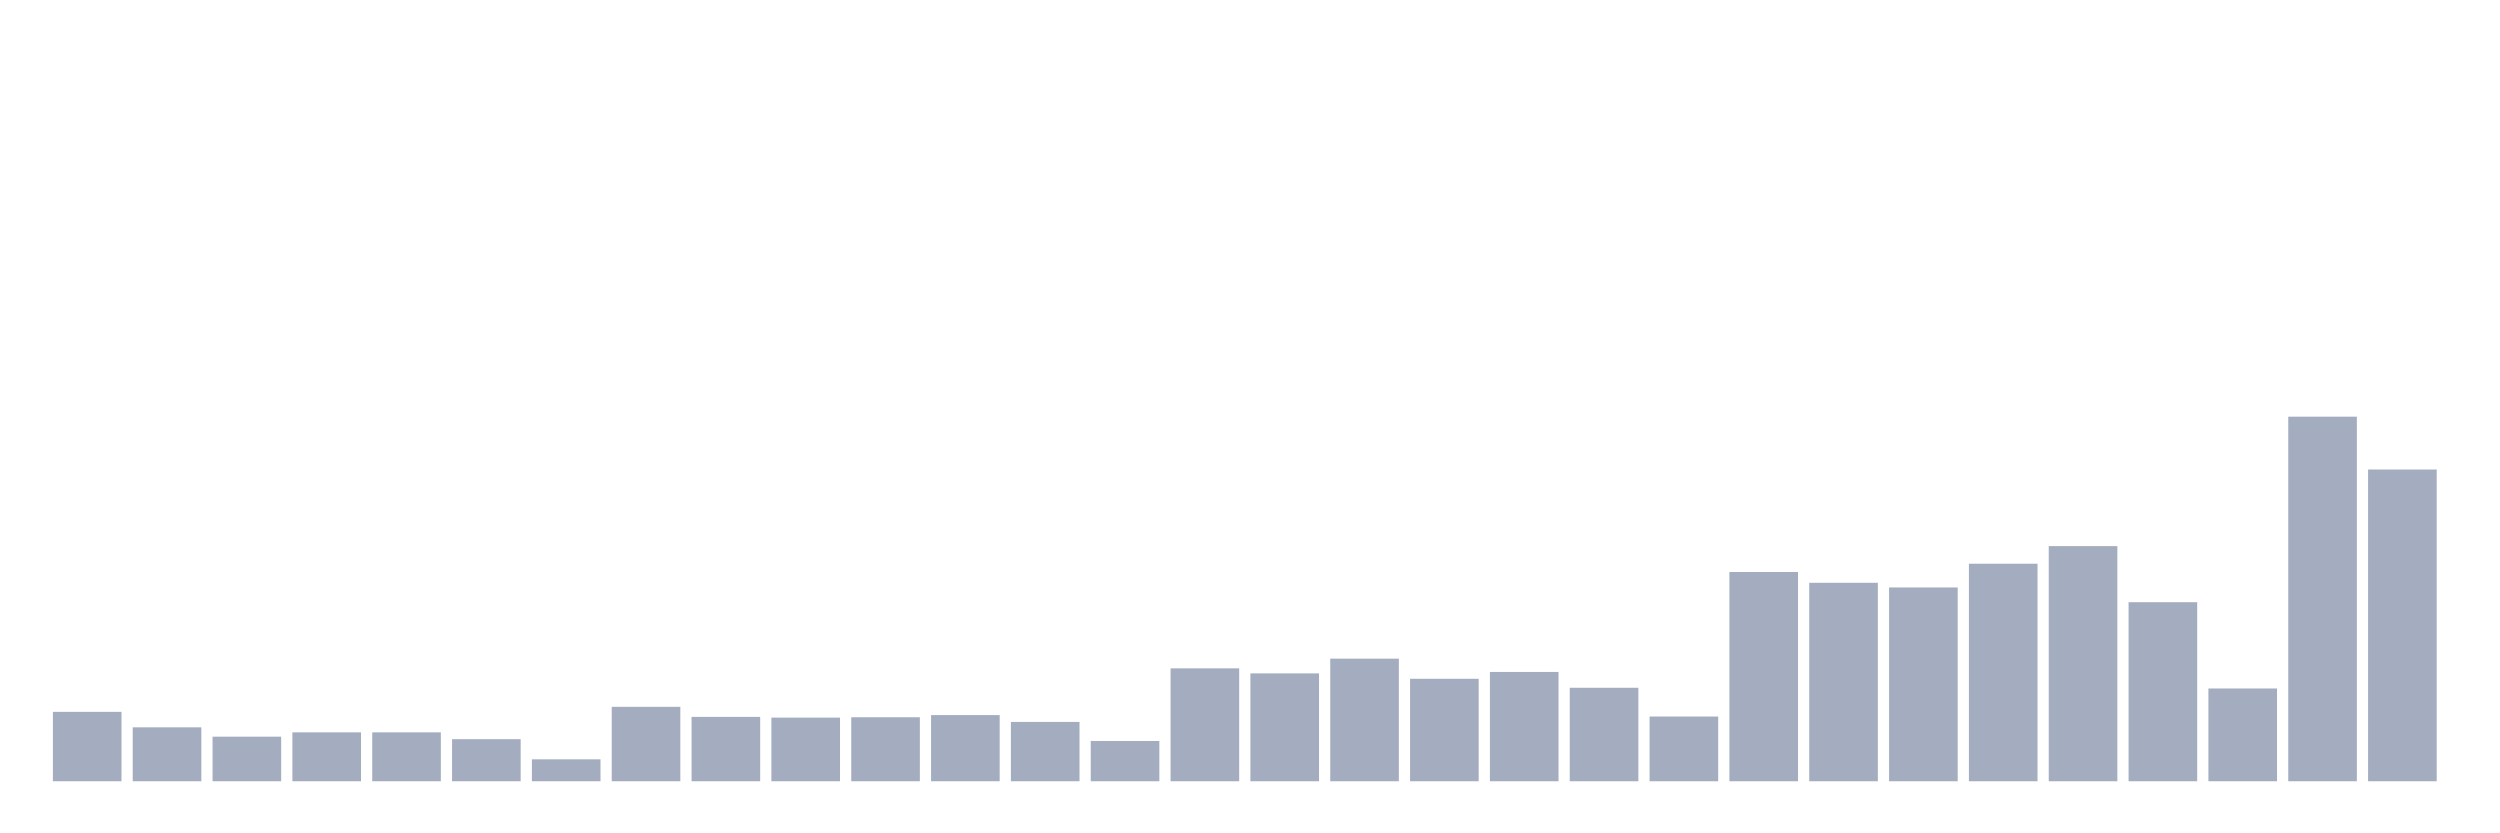 <svg xmlns="http://www.w3.org/2000/svg" viewBox="0 0 480 160"><g transform="translate(10,10)"><rect class="bar" x="0.153" width="13.175" y="126.677" height="13.323" fill="rgb(164,173,192)"></rect><rect class="bar" x="15.482" width="13.175" y="129.645" height="10.355" fill="rgb(164,173,192)"></rect><rect class="bar" x="30.81" width="13.175" y="131.44" height="8.56" fill="rgb(164,173,192)"></rect><rect class="bar" x="46.138" width="13.175" y="130.611" height="9.389" fill="rgb(164,173,192)"></rect><rect class="bar" x="61.466" width="13.175" y="130.611" height="9.389" fill="rgb(164,173,192)"></rect><rect class="bar" x="76.794" width="13.175" y="131.923" height="8.077" fill="rgb(164,173,192)"></rect><rect class="bar" x="92.123" width="13.175" y="135.789" height="4.211" fill="rgb(164,173,192)"></rect><rect class="bar" x="107.451" width="13.175" y="125.71" height="14.29" fill="rgb(164,173,192)"></rect><rect class="bar" x="122.779" width="13.175" y="127.643" height="12.357" fill="rgb(164,173,192)"></rect><rect class="bar" x="138.107" width="13.175" y="127.781" height="12.219" fill="rgb(164,173,192)"></rect><rect class="bar" x="153.436" width="13.175" y="127.712" height="12.288" fill="rgb(164,173,192)"></rect><rect class="bar" x="168.764" width="13.175" y="127.298" height="12.702" fill="rgb(164,173,192)"></rect><rect class="bar" x="184.092" width="13.175" y="128.609" height="11.391" fill="rgb(164,173,192)"></rect><rect class="bar" x="199.42" width="13.175" y="132.268" height="7.732" fill="rgb(164,173,192)"></rect><rect class="bar" x="214.748" width="13.175" y="118.323" height="21.677" fill="rgb(164,173,192)"></rect><rect class="bar" x="230.077" width="13.175" y="119.29" height="20.71" fill="rgb(164,173,192)"></rect><rect class="bar" x="245.405" width="13.175" y="116.46" height="23.54" fill="rgb(164,173,192)"></rect><rect class="bar" x="260.733" width="13.175" y="120.325" height="19.675" fill="rgb(164,173,192)"></rect><rect class="bar" x="276.061" width="13.175" y="119.014" height="20.986" fill="rgb(164,173,192)"></rect><rect class="bar" x="291.39" width="13.175" y="122.051" height="17.949" fill="rgb(164,173,192)"></rect><rect class="bar" x="306.718" width="13.175" y="127.574" height="12.426" fill="rgb(164,173,192)"></rect><rect class="bar" x="322.046" width="13.175" y="99.822" height="40.178" fill="rgb(164,173,192)"></rect><rect class="bar" x="337.374" width="13.175" y="101.893" height="38.107" fill="rgb(164,173,192)"></rect><rect class="bar" x="352.702" width="13.175" y="102.791" height="37.209" fill="rgb(164,173,192)"></rect><rect class="bar" x="368.031" width="13.175" y="98.235" height="41.765" fill="rgb(164,173,192)"></rect><rect class="bar" x="383.359" width="13.175" y="94.852" height="45.148" fill="rgb(164,173,192)"></rect><rect class="bar" x="398.687" width="13.175" y="105.621" height="34.379" fill="rgb(164,173,192)"></rect><rect class="bar" x="414.015" width="13.175" y="122.189" height="17.811" fill="rgb(164,173,192)"></rect><rect class="bar" x="429.344" width="13.175" y="70" height="70" fill="rgb(164,173,192)"></rect><rect class="bar" x="444.672" width="13.175" y="80.148" height="59.852" fill="rgb(164,173,192)"></rect></g></svg>